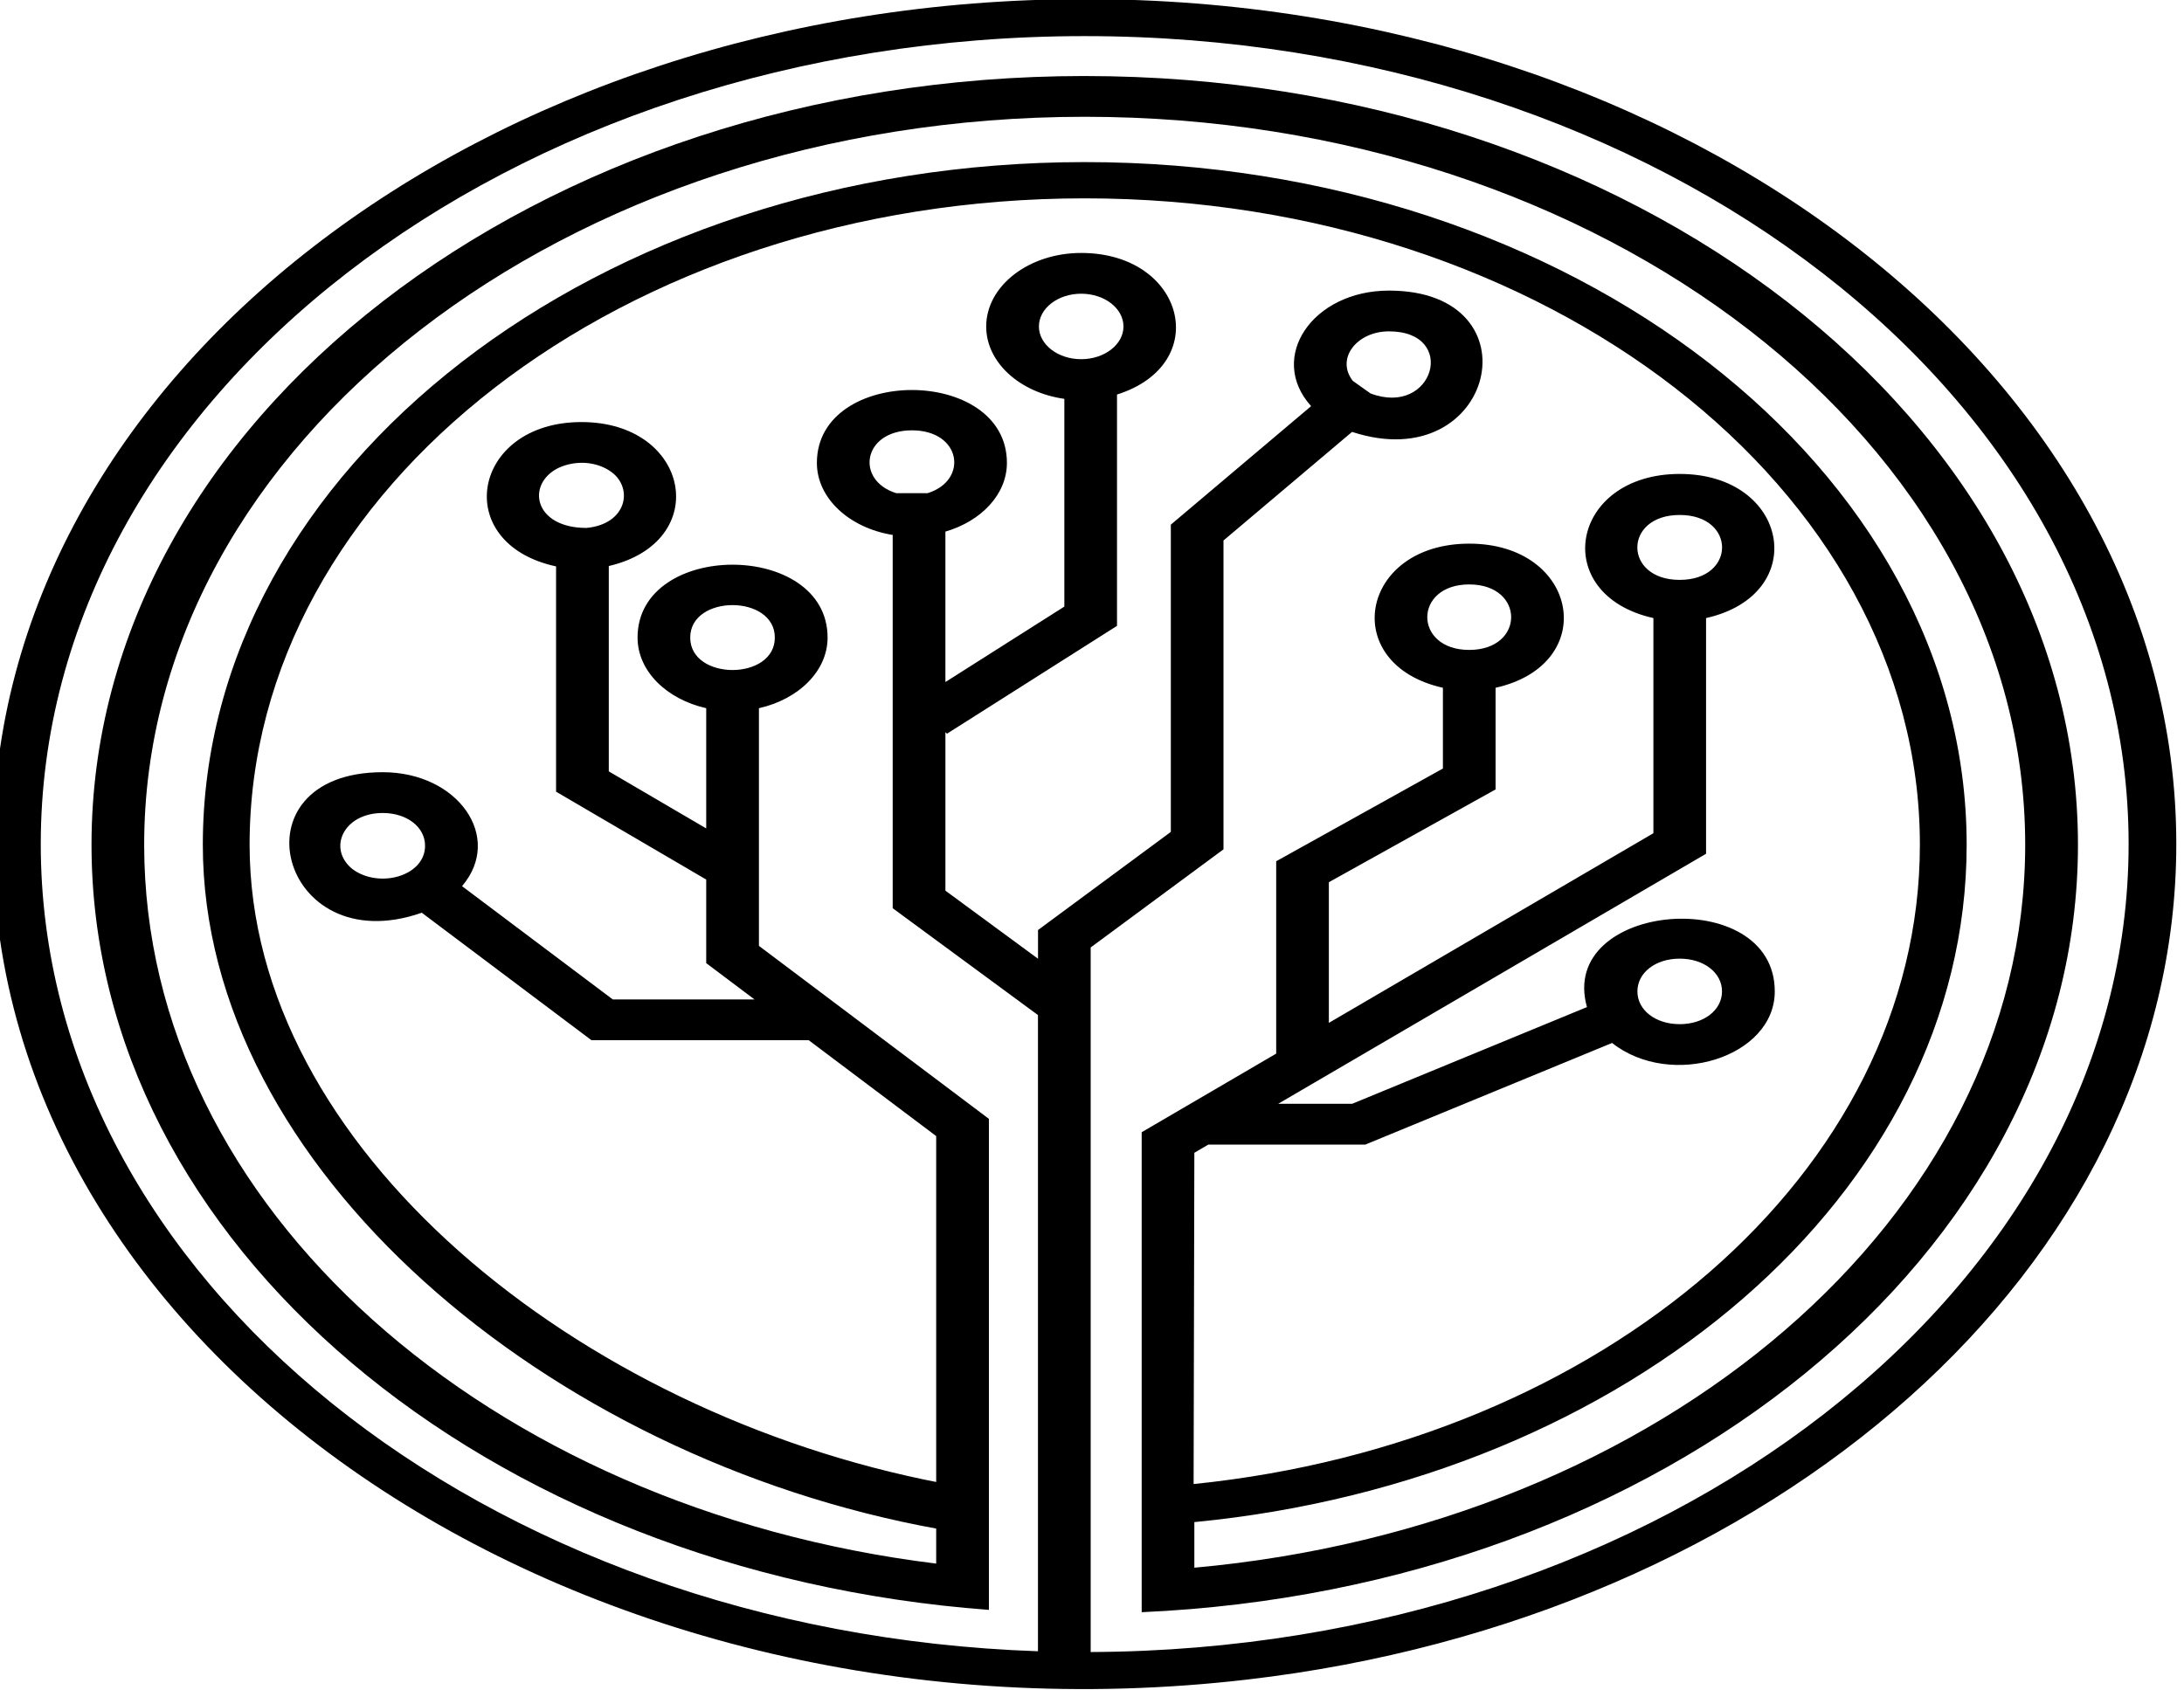 <?xml version="1.0" encoding="UTF-8" standalone="no"?>
<!-- Created with Inkscape (http://www.inkscape.org/) -->

<svg
   width="46.007mm"
   height="35.606mm"
   viewBox="0 0 46.007 35.606"
   version="1.1"
   id="svg282"
   sodipodi:docname="favicon.svg"
   inkscape:export-filename="favicon.svg"
   inkscape:export-xdpi="96"
   inkscape:export-ydpi="96"
   inkscape:version="1.2.2 (b0a84865, 2022-12-01)"
   xmlns:inkscape="http://www.inkscape.org/namespaces/inkscape"
   xmlns:sodipodi="http://sodipodi.sourceforge.net/DTD/sodipodi-0.dtd"
   xmlns="http://www.w3.org/2000/svg"
   xmlns:svg="http://www.w3.org/2000/svg">
  <sodipodi:namedview
     id="namedview284"
     pagecolor="#ffffff"
     bordercolor="#000000"
     borderopacity="0.25"
     inkscape:showpageshadow="2"
     inkscape:pageopacity="0.0"
     inkscape:pagecheckerboard="false"
     inkscape:deskcolor="#d1d1d1"
     inkscape:document-units="mm"
     showgrid="false"
     inkscape:zoom="1.4582985"
     inkscape:cx="-31.200746"
     inkscape:cy="-43.543899"
     inkscape:window-width="1920"
     inkscape:window-height="935"
     inkscape:window-x="0"
     inkscape:window-y="25"
     inkscape:window-maximized="1"
     inkscape:current-layer="layer1" />
  <defs
     id="defs279" />
  <g
     inkscape:label="Layer 1"
     inkscape:groupmode="layer"
     id="layer1"
     transform="translate(-29.351,-11.148)"
     style="fill:#000000">
    <g
       id="g714"
       style="fill:#000000;stroke-width:0.359"
       transform="matrix(1.116,0,0,-0.864,-376.637,270.048)">
      <path
         d="m 384.263,297.799 c -10.337,0 -18.747,-8.41 -18.747,-18.747 0,-9.728 7.446,-17.747 16.939,-18.66 v 11.975 l -4.341,4.219 v 5.796 c 0.747,0.216 1.296,0.905 1.296,1.722 0,2.37 -3.587,2.37 -3.587,0 0,-0.816 0.548,-1.505 1.296,-1.722 v -2.932 l -1.839,1.391 v 5.008 c 1.966,0.592 1.539,3.511 -0.516,3.511 -2.071,0 -2.484,-2.963 -0.479,-3.52 v -5.494 l 2.834,-2.143 v -2.038 l 0.912,-0.886 h -2.675 l -2.846,2.763 c 0.785,1.188 -0.072,2.779 -1.496,2.779 -2.874,0 -1.956,-4.644 0.736,-3.427 l 3.203,-3.109 h 4.101 l 2.406,-2.338 v -10.426 c -8.438,1.343 -14.95,8.675 -14.95,17.531 0,9.789 7.964,17.753 17.753,17.753 9.789,0 17.753,-7.964 17.753,-17.753 0,-9.087 -6.862,-16.602 -15.683,-17.631 v 1.112 c 8.19,1.02 14.578,8.025 14.578,16.519 0,9.179 -7.468,16.648 -16.647,16.648 -9.179,0 -16.647,-7.468 -16.647,-16.648 0,-7.873 6.51,-14.96 13.865,-16.682 l 0.069,1.118 c -6.864,1.704 -13.051,8.181 -13.051,15.564 0,8.692 7.072,15.764 15.764,15.764 8.692,0 15.764,-7.072 15.764,-15.764 0,-7.999 -6,-14.576 -13.709,-15.591 l 0.014,8.079 0.265,0.2 h 2.963 l 4.657,2.478 c 1.122,-1.14 3.071,-0.343 3.071,1.257 0,2.635 -4.105,2.188 -3.545,-0.382 l -4.431,-2.358 h -1.397 l 8.076,6.097 v 5.748 c 1.981,0.573 1.571,3.515 -0.497,3.515 -2.069,0 -2.475,-2.943 -0.497,-3.515 v -5.247 l -6.126,-4.625 v 3.43 l 3.147,2.263 v 2.479 c 1.981,0.573 1.57,3.515 -0.497,3.515 -2.069,0 -2.476,-2.943 -0.497,-3.515 v -1.969 l -3.147,-2.262 v -4.691 l -2.539,-1.917 v -11.705 c 9.844,0.561 17.673,8.743 17.673,18.716 0,10.337 -8.41,18.747 -18.747,18.747 z m -9.941,-9.562 v 0 c 0.33,0.202 0.737,0.167 1.015,-0.102 0.408,-0.397 0.281,-1.265 -0.478,-1.357 -0.994,0 -1.143,1.063 -0.537,1.459 z m -3.879,-9.78 v 0 c -0.478,0.493 -0.177,1.369 0.57,1.369 0.456,0 0.799,-0.342 0.799,-0.799 0,-0.745 -0.872,-1.049 -1.369,-0.57 z m 6.374,5.647 v 0 c 0,1.056 1.597,1.056 1.597,0 0,-1.055 -1.597,-1.055 -1.597,0 z m 18.677,-7.83 v 0 c 0.456,0 0.799,-0.342 0.799,-0.799 0,-0.457 -0.343,-0.799 -0.799,-0.799 -0.455,0 -0.798,0.342 -0.798,0.799 0,0.457 0.342,0.799 0.798,0.799 z m 0,10.82 v 0 c 1.067,0 1.067,-1.583 0,-1.583 -1.066,0 -1.066,1.583 0,1.583 z m -3.973,-1.694 v 0 c 1.056,0 1.056,-1.597 0,-1.597 -1.055,0 -1.055,1.597 0,1.597"
         style="fill:#000000;fill-opacity:1;fill-rule:nonzero;stroke:none;stroke-width:0.359"
         id="path716"
         sodipodi:nodetypes="ssccccssccccscccccccscccccsssccsssccssscccccscccccsccccccsccccccssssccssssssssssssssssscsscsscc" />
      <path
         d="m 384.263,299.674 c -11.362,0 -20.605,-9.243 -20.605,-20.605 0,-12.531 11.175,-22.249 23.669,-20.377 9.914,1.484 17.541,10.056 17.541,20.377 0,11.362 -9.243,20.605 -20.605,20.605 z m 0.113,-40.308 v 0 c 0,2.251 0,15.269 0,17.181 l 2.507,2.393 v 7.532 l 2.427,2.648 c 2.692,-1.139 3.536,3.446 0.697,3.446 -1.446,0 -2.298,-1.633 -1.47,-2.818 l -2.648,-2.89 v -7.493 l -2.507,-2.393 v -0.7 l -1.748,1.66 v 3.865 l 0.03,-0.037 3.209,2.63 v 5.641 c 1.817,0.743 1.28,3.453 -0.676,3.453 -0.989,0 -1.793,-0.804 -1.793,-1.794 0,-0.88 0.637,-1.612 1.475,-1.764 v -5.066 l -2.245,-1.84 v 3.668 c 0.678,0.257 1.161,0.91 1.161,1.676 0,2.37 -3.587,2.37 -3.587,0 0,-0.865 0.615,-1.588 1.431,-1.757 v -9.103 l 2.742,-2.606 c 0,-1.661 0,-13.92 0,-15.515 -10.451,0.463 -18.823,9.109 -18.823,19.684 0,10.865 8.84,19.705 19.705,19.705 10.865,0 19.705,-8.839 19.705,-19.705 0,-10.823 -8.775,-19.644 -19.592,-19.703 z m 5.63,32.206 v 0 c 1.312,0 0.847,-2.099 -0.348,-1.514 l -0.334,0.306 c -0.327,0.544 0.076,1.208 0.683,1.208 z m -8.707,-3.946 v 0 h -0.594 c -0.776,0.312 -0.635,1.532 0.297,1.532 0.934,3e-4 1.071,-1.22 0.297,-1.532 z m 2.898,3.267 v 0 c -0.44,0 -0.798,0.358 -0.798,0.798 0,0.441 0.358,0.799 0.798,0.799 0.441,0 0.798,-0.358 0.798,-0.799 0,-0.44 -0.358,-0.798 -0.798,-0.798"
         style="fill:#000000;fill-opacity:1;fill-rule:nonzero;stroke:none;stroke-width:0.359"
         id="path718" />
    </g>
  </g>
</svg>
